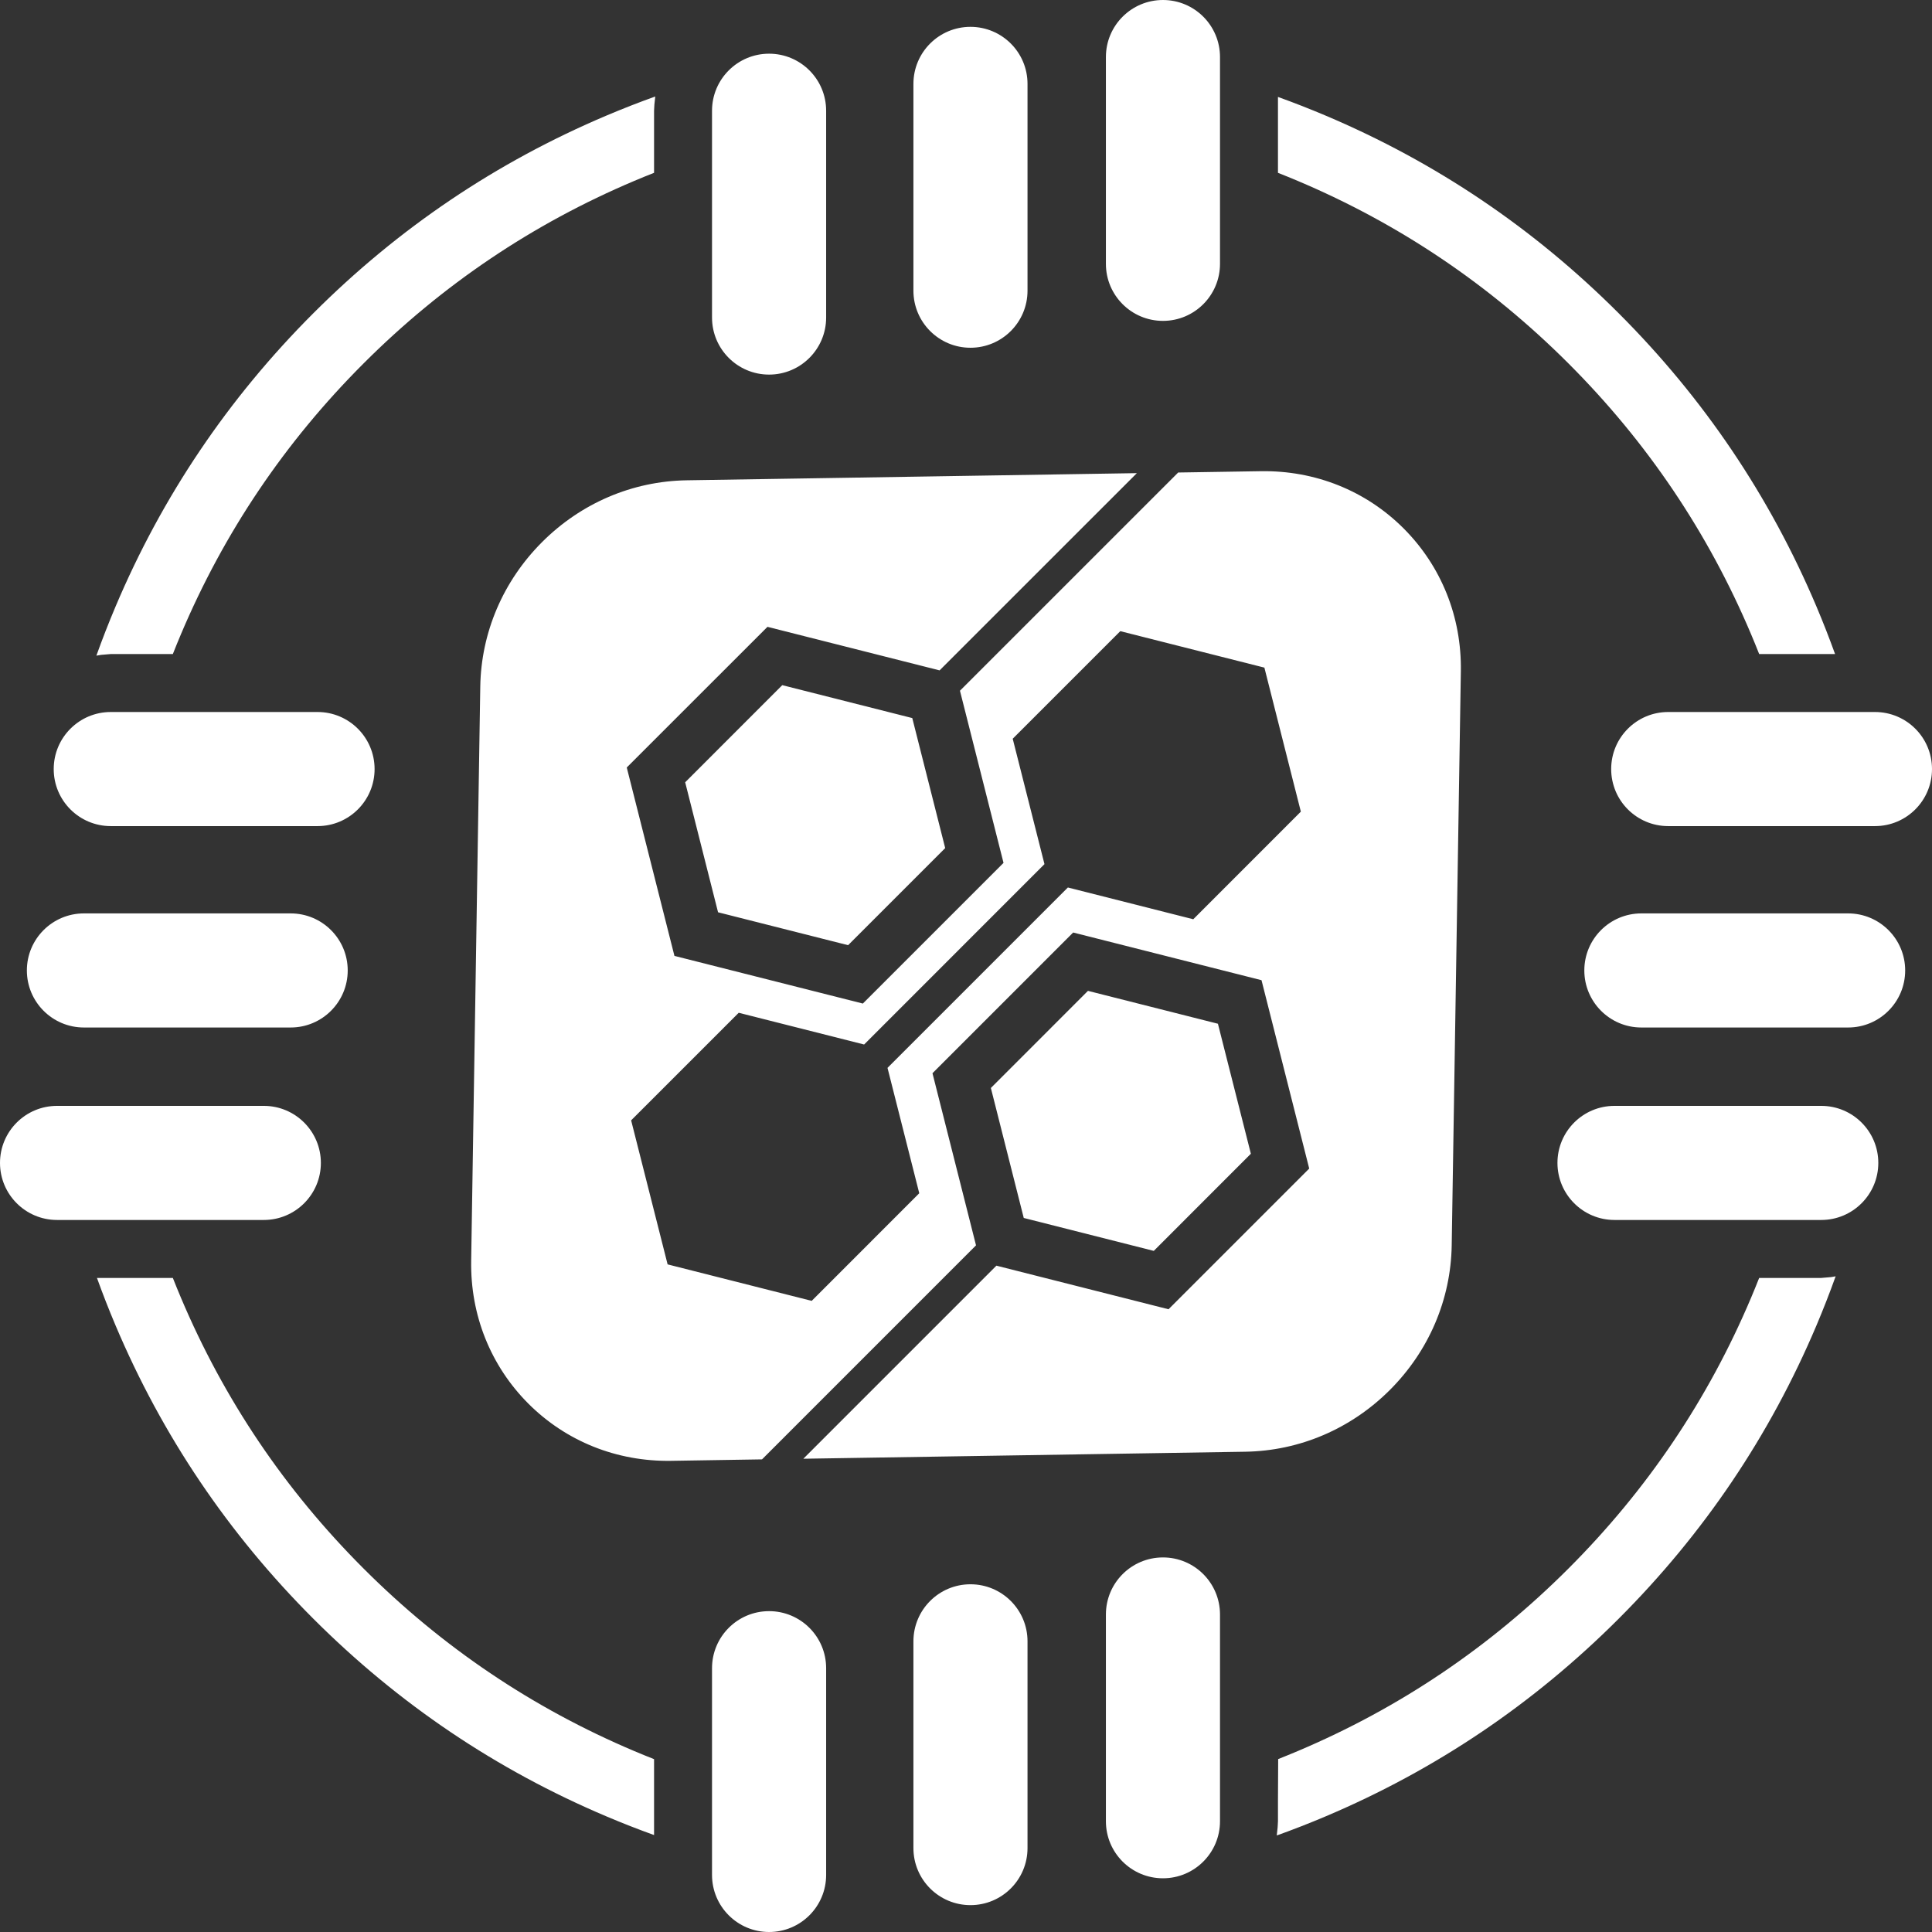 <svg width="610" height="610" viewBox="0 0 610 610" fill="none" xmlns="http://www.w3.org/2000/svg">
<rect x="0" y="0" width="610" height="610" fill="#333333" stroke="none"/>
<g clip-path="url(#clip0_21_18)">
<path fill-rule="evenodd" clip-rule="evenodd" d="M349.173 83.296V18.009C349.173 8.063 357.228 0 367.189 0C377.135 0 385.198 8.056 385.198 18.009V83.296C385.198 93.242 377.142 101.312 367.189 101.312C357.228 101.312 349.165 93.242 349.173 83.296ZM288.398 91.772V26.485C288.398 16.54 296.453 8.477 306.407 8.477C316.36 8.477 324.423 16.532 324.423 26.485V91.78C324.423 101.726 316.367 109.796 306.407 109.796C296.461 109.796 288.398 101.726 288.398 91.772ZM224.81 100.256V34.969C224.81 25.023 232.873 16.953 242.826 16.953C252.779 16.953 260.842 25.016 260.842 34.969V100.256C260.842 110.202 252.779 118.273 242.826 118.273C232.873 118.273 224.81 110.202 224.81 100.256ZM398.097 148.775C415.227 148.502 431.249 154.918 443.174 166.843C455.084 178.775 461.507 194.768 461.242 211.913L458.355 393.184C458.081 410.322 451.148 426.536 438.847 438.845C426.524 451.161 410.309 458.087 393.172 458.36L253.643 460.575L314.602 399.615L368.946 413.379L413.366 368.958L398.303 309.482L338.836 294.427L294.416 338.854L308.164 393.199L240.596 460.775L211.889 461.233C194.766 461.506 178.743 455.097 166.819 443.172C154.909 431.232 148.493 415.239 148.766 398.102L151.638 216.824C151.904 199.686 158.844 183.471 171.146 171.162C183.462 158.846 199.669 151.92 216.799 151.647L358.949 149.388L296.66 211.662L242.317 197.914L197.889 242.327L212.944 301.81L272.434 316.858L316.847 272.438L303.091 218.086L371.996 149.188L398.097 148.775ZM410.723 256.26L399.212 210.791L353.721 199.28L319.749 233.245L329.776 272.836L272.833 329.787L233.242 319.767L199.27 353.733L210.788 399.209L256.279 410.728L290.244 376.748L280.217 337.164L337.167 280.213L376.758 290.24L410.723 256.26ZM288.036 226.718L298.432 267.771L267.775 298.428L226.715 288.039L216.334 246.993L246.99 216.329L288.036 226.718ZM118.271 242.821C118.271 252.767 110.208 260.83 100.255 260.83H34.976C25.023 260.83 16.96 252.775 16.96 242.821C16.96 232.868 25.023 224.805 34.976 224.805H100.255C110.201 224.805 118.264 232.861 118.271 242.821ZM610 242.821C610 252.767 601.944 260.83 591.991 260.83H526.712C516.767 260.83 508.704 252.775 508.704 242.821C508.704 232.868 516.759 224.805 526.712 224.805H591.991C601.944 224.805 610.007 232.861 610 242.821ZM109.787 306.403C109.787 316.349 101.725 324.419 91.771 324.419H26.5C16.547 324.419 8.484 316.349 8.484 306.403C8.484 296.457 16.547 288.394 26.5 288.394H91.771C101.725 288.394 109.787 296.457 109.787 306.403ZM601.531 306.403C601.531 316.349 593.468 324.419 583.515 324.419H518.236C508.29 324.419 500.227 316.349 500.227 306.403C500.227 296.457 508.283 288.394 518.236 288.394H583.515C593.461 288.394 601.531 296.457 601.531 306.403ZM323.234 384.552L312.852 343.514L343.509 312.849L384.54 323.23L394.944 364.277L364.287 394.949L323.234 384.552ZM101.311 367.171C101.311 377.117 93.248 385.187 83.295 385.187H18.016C8.063 385.187 0 377.117 0 367.171C0 357.225 8.063 349.162 18.016 349.162H83.295C93.248 349.162 101.311 357.225 101.311 367.171ZM593.047 367.171C593.047 377.117 584.984 385.187 575.031 385.187H509.752C499.806 385.187 491.743 377.117 491.743 367.171C491.743 357.225 499.799 349.162 509.752 349.162H575.031C584.984 349.162 593.047 357.225 593.047 367.171ZM385.198 509.751V575.031C385.198 584.976 377.142 593.04 367.189 593.04C357.236 593.04 349.173 584.984 349.173 575.031V509.751C349.173 499.805 357.228 491.735 367.189 491.735C377.142 491.735 385.198 499.805 385.198 509.751ZM324.423 518.227V583.507C324.423 593.453 316.367 601.516 306.407 601.516C296.461 601.516 288.398 593.46 288.398 583.507V518.227C288.398 508.282 296.453 500.211 306.407 500.211C316.367 500.211 324.43 508.281 324.423 518.227ZM260.842 526.711V591.984C260.842 601.937 252.779 610 242.826 610C232.873 610 224.81 601.944 224.81 591.984V526.711C224.81 516.758 232.873 508.695 242.826 508.695C252.779 508.695 260.842 516.758 260.842 526.711ZM98.921 98.912C125.809 72.024 156.687 51.206 191.556 36.457C196.633 34.309 201.744 32.313 206.889 30.468L206.615 33.008L206.51 34.969V54.563C204.43 55.383 202.357 56.231 200.29 57.105C168.105 70.718 139.6 89.938 114.774 114.764C89.947 139.591 70.728 168.097 57.115 200.281C56.24 202.35 55.392 204.424 54.572 206.505H34.977L31.91 206.764L30.43 207.015C32.288 201.825 34.301 196.67 36.467 191.548C51.216 156.679 72.034 125.8 98.921 98.912ZM418.45 36.457C453.319 51.206 484.196 72.024 511.083 98.912C537.971 125.8 558.79 156.679 573.538 191.548C575.633 196.502 577.585 201.487 579.393 206.505H555.433C554.612 204.424 553.764 202.35 552.889 200.281C539.278 168.097 520.058 139.591 495.231 114.764C470.406 89.938 441.9 70.718 409.715 57.105C407.649 56.231 405.577 55.384 403.498 54.565V30.605C408.514 32.412 413.498 34.363 418.45 36.457ZM573.538 418.444C558.79 453.314 537.971 484.192 511.083 511.079C484.196 537.967 453.319 558.786 418.45 573.535C413.373 575.682 408.263 577.678 403.119 579.523L403.392 576.985L403.498 575.03V568.564L403.565 555.4C405.621 554.589 407.671 553.751 409.715 552.886C441.9 539.274 470.406 520.054 495.231 495.227C520.058 470.401 539.278 441.895 552.889 409.71C553.764 407.642 554.612 405.568 555.432 403.488H575.031L578.099 403.228L579.576 402.977C577.717 408.167 575.704 413.323 573.538 418.444ZM191.556 573.535C156.687 558.786 125.809 537.967 98.921 511.079C72.034 484.192 51.216 453.314 36.467 418.444C34.372 413.491 32.421 408.505 30.613 403.488H54.572C55.393 405.568 56.24 407.642 57.115 409.71C70.728 441.895 89.947 470.401 114.774 495.226C139.6 520.054 168.105 539.274 200.29 552.886C202.357 553.76 204.43 554.607 206.51 555.428V579.388C201.493 577.581 196.509 575.63 191.556 573.535Z" fill="white"/>
</g>
<defs>
<clipPath id="clip0_21_18">
<rect width="610" height="610" fill="white"/>
</clipPath>
</defs>
</svg>
